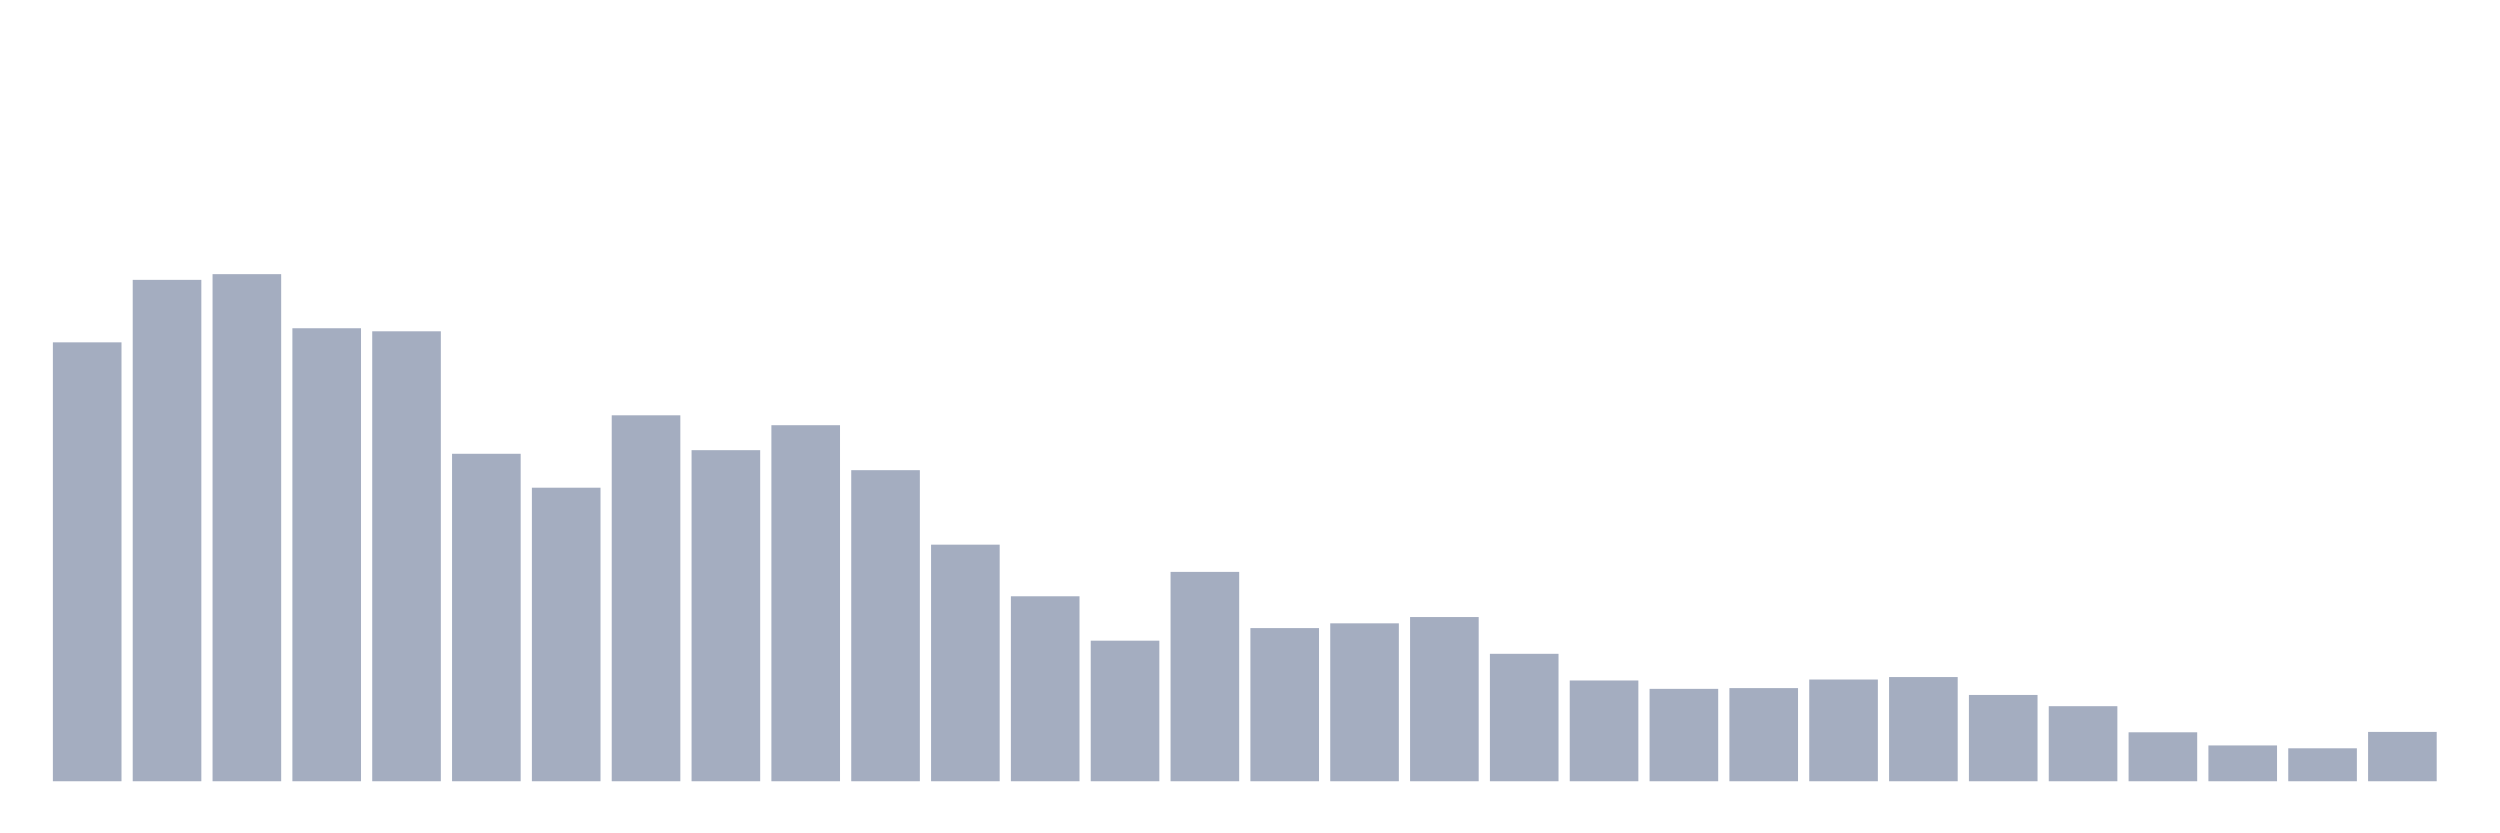 <svg xmlns="http://www.w3.org/2000/svg" viewBox="0 0 480 160"><g transform="translate(10,10)"><rect class="bar" x="0.153" width="13.175" y="55.731" height="84.269" fill="rgb(164,173,192)"></rect><rect class="bar" x="15.482" width="13.175" y="43.734" height="96.266" fill="rgb(164,173,192)"></rect><rect class="bar" x="30.81" width="13.175" y="42.637" height="97.363" fill="rgb(164,173,192)"></rect><rect class="bar" x="46.138" width="13.175" y="53.024" height="86.976" fill="rgb(164,173,192)"></rect><rect class="bar" x="61.466" width="13.175" y="53.61" height="86.39" fill="rgb(164,173,192)"></rect><rect class="bar" x="76.794" width="13.175" y="77.127" height="62.873" fill="rgb(164,173,192)"></rect><rect class="bar" x="92.123" width="13.175" y="83.638" height="56.362" fill="rgb(164,173,192)"></rect><rect class="bar" x="107.451" width="13.175" y="69.739" height="70.261" fill="rgb(164,173,192)"></rect><rect class="bar" x="122.779" width="13.175" y="76.432" height="63.568" fill="rgb(164,173,192)"></rect><rect class="bar" x="138.107" width="13.175" y="71.641" height="68.359" fill="rgb(164,173,192)"></rect><rect class="bar" x="153.436" width="13.175" y="80.273" height="59.727" fill="rgb(164,173,192)"></rect><rect class="bar" x="168.764" width="13.175" y="94.574" height="45.426" fill="rgb(164,173,192)"></rect><rect class="bar" x="184.092" width="13.175" y="104.486" height="35.514" fill="rgb(164,173,192)"></rect><rect class="bar" x="199.42" width="13.175" y="113.008" height="26.992" fill="rgb(164,173,192)"></rect><rect class="bar" x="214.748" width="13.175" y="99.804" height="40.196" fill="rgb(164,173,192)"></rect><rect class="bar" x="230.077" width="13.175" y="110.594" height="29.406" fill="rgb(164,173,192)"></rect><rect class="bar" x="245.405" width="13.175" y="109.679" height="30.321" fill="rgb(164,173,192)"></rect><rect class="bar" x="260.733" width="13.175" y="108.472" height="31.528" fill="rgb(164,173,192)"></rect><rect class="bar" x="276.061" width="13.175" y="115.531" height="24.469" fill="rgb(164,173,192)"></rect><rect class="bar" x="291.39" width="13.175" y="120.652" height="19.348" fill="rgb(164,173,192)"></rect><rect class="bar" x="306.718" width="13.175" y="122.261" height="17.739" fill="rgb(164,173,192)"></rect><rect class="bar" x="322.046" width="13.175" y="122.115" height="17.885" fill="rgb(164,173,192)"></rect><rect class="bar" x="337.374" width="13.175" y="120.469" height="19.531" fill="rgb(164,173,192)"></rect><rect class="bar" x="352.702" width="13.175" y="119.993" height="20.007" fill="rgb(164,173,192)"></rect><rect class="bar" x="368.031" width="13.175" y="123.431" height="16.569" fill="rgb(164,173,192)"></rect><rect class="bar" x="383.359" width="13.175" y="125.589" height="14.411" fill="rgb(164,173,192)"></rect><rect class="bar" x="398.687" width="13.175" y="130.6" height="9.4" fill="rgb(164,173,192)"></rect><rect class="bar" x="414.015" width="13.175" y="133.124" height="6.876" fill="rgb(164,173,192)"></rect><rect class="bar" x="429.344" width="13.175" y="133.673" height="6.327" fill="rgb(164,173,192)"></rect><rect class="bar" x="444.672" width="13.175" y="130.527" height="9.473" fill="rgb(164,173,192)"></rect></g></svg>